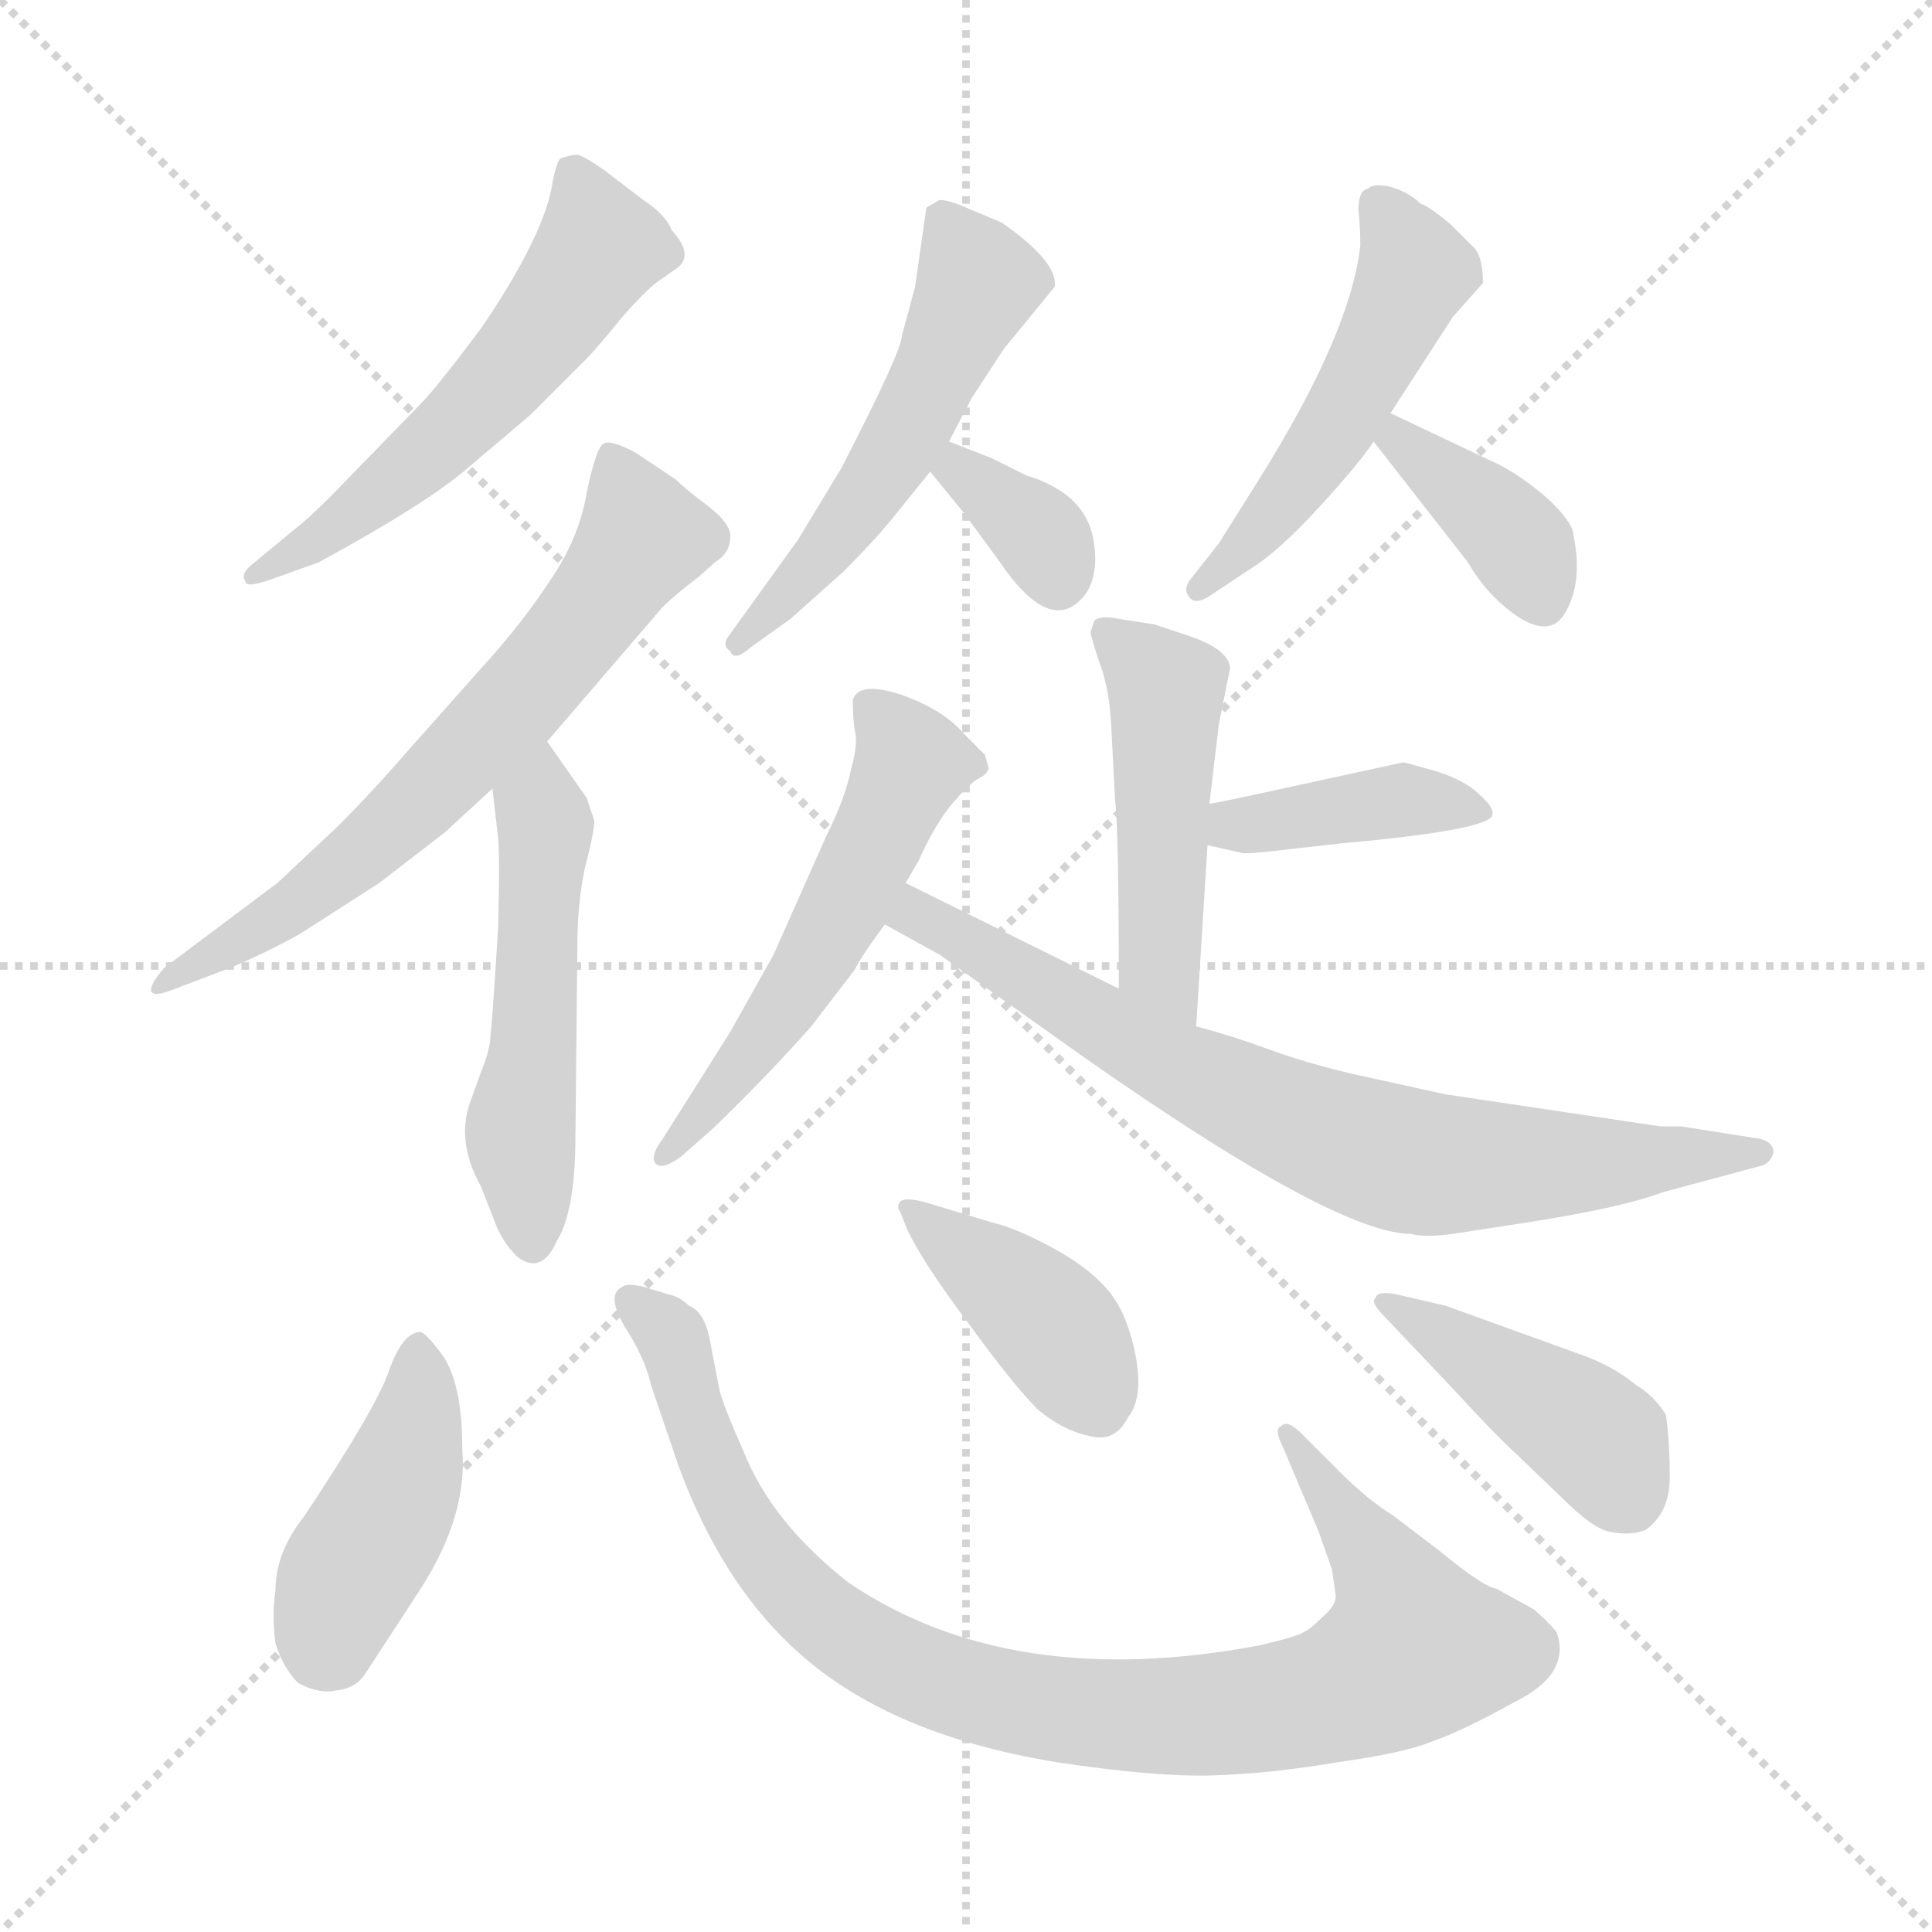 <svg xmlns="http://www.w3.org/2000/svg" version="1.1" viewBox="0 0 1024 1024">
  <g stroke="lightgray" stroke-dasharray="1,1" stroke-width="1" transform="scale(4, 4)">
    <line x1="0" y1="0" x2="256" y2="256" />
    <line x1="256" y1="0" x2="0" y2="256" />
    <line x1="128" y1="0" x2="128" y2="256" />
    <line x1="0" y1="128" x2="256" y2="128" />
  </g>
  <g transform="scale(1.0, -1.0) translate(0.0, -802.00)">
    <style type="text/css">
      
        @keyframes keyframes0 {
          from {
            stroke: blue;
            stroke-dashoffset: 550;
            stroke-width: 128;
          }
          64% {
            animation-timing-function: step-end;
            stroke: blue;
            stroke-dashoffset: 0;
            stroke-width: 128;
          }
          to {
            stroke: black;
            stroke-width: 1024;
          }
        }
        #make-me-a-hanzi-animation-0 {
          animation: keyframes0 0.698s both;
          animation-delay: 0s;
          animation-timing-function: linear;
        }
      
        @keyframes keyframes1 {
          from {
            stroke: blue;
            stroke-dashoffset: 654;
            stroke-width: 128;
          }
          68% {
            animation-timing-function: step-end;
            stroke: blue;
            stroke-dashoffset: 0;
            stroke-width: 128;
          }
          to {
            stroke: black;
            stroke-width: 1024;
          }
        }
        #make-me-a-hanzi-animation-1 {
          animation: keyframes1 0.782s both;
          animation-delay: 0.698s;
          animation-timing-function: linear;
        }
      
        @keyframes keyframes2 {
          from {
            stroke: blue;
            stroke-dashoffset: 513;
            stroke-width: 128;
          }
          63% {
            animation-timing-function: step-end;
            stroke: blue;
            stroke-dashoffset: 0;
            stroke-width: 128;
          }
          to {
            stroke: black;
            stroke-width: 1024;
          }
        }
        #make-me-a-hanzi-animation-2 {
          animation: keyframes2 0.667s both;
          animation-delay: 1.48s;
          animation-timing-function: linear;
        }
      
        @keyframes keyframes3 {
          from {
            stroke: blue;
            stroke-dashoffset: 523;
            stroke-width: 128;
          }
          63% {
            animation-timing-function: step-end;
            stroke: blue;
            stroke-dashoffset: 0;
            stroke-width: 128;
          }
          to {
            stroke: black;
            stroke-width: 1024;
          }
        }
        #make-me-a-hanzi-animation-3 {
          animation: keyframes3 0.676s both;
          animation-delay: 2.147s;
          animation-timing-function: linear;
        }
      
        @keyframes keyframes4 {
          from {
            stroke: blue;
            stroke-dashoffset: 343;
            stroke-width: 128;
          }
          53% {
            animation-timing-function: step-end;
            stroke: blue;
            stroke-dashoffset: 0;
            stroke-width: 128;
          }
          to {
            stroke: black;
            stroke-width: 1024;
          }
        }
        #make-me-a-hanzi-animation-4 {
          animation: keyframes4 0.529s both;
          animation-delay: 2.823s;
          animation-timing-function: linear;
        }
      
        @keyframes keyframes5 {
          from {
            stroke: blue;
            stroke-dashoffset: 499;
            stroke-width: 128;
          }
          62% {
            animation-timing-function: step-end;
            stroke: blue;
            stroke-dashoffset: 0;
            stroke-width: 128;
          }
          to {
            stroke: black;
            stroke-width: 1024;
          }
        }
        #make-me-a-hanzi-animation-5 {
          animation: keyframes5 0.656s both;
          animation-delay: 3.352s;
          animation-timing-function: linear;
        }
      
        @keyframes keyframes6 {
          from {
            stroke: blue;
            stroke-dashoffset: 379;
            stroke-width: 128;
          }
          55% {
            animation-timing-function: step-end;
            stroke: blue;
            stroke-dashoffset: 0;
            stroke-width: 128;
          }
          to {
            stroke: black;
            stroke-width: 1024;
          }
        }
        #make-me-a-hanzi-animation-6 {
          animation: keyframes6 0.558s both;
          animation-delay: 4.008s;
          animation-timing-function: linear;
        }
      
        @keyframes keyframes7 {
          from {
            stroke: blue;
            stroke-dashoffset: 475;
            stroke-width: 128;
          }
          61% {
            animation-timing-function: step-end;
            stroke: blue;
            stroke-dashoffset: 0;
            stroke-width: 128;
          }
          to {
            stroke: black;
            stroke-width: 1024;
          }
        }
        #make-me-a-hanzi-animation-7 {
          animation: keyframes7 0.637s both;
          animation-delay: 4.567s;
          animation-timing-function: linear;
        }
      
        @keyframes keyframes8 {
          from {
            stroke: blue;
            stroke-dashoffset: 399;
            stroke-width: 128;
          }
          56% {
            animation-timing-function: step-end;
            stroke: blue;
            stroke-dashoffset: 0;
            stroke-width: 128;
          }
          to {
            stroke: black;
            stroke-width: 1024;
          }
        }
        #make-me-a-hanzi-animation-8 {
          animation: keyframes8 0.575s both;
          animation-delay: 5.203s;
          animation-timing-function: linear;
        }
      
        @keyframes keyframes9 {
          from {
            stroke: blue;
            stroke-dashoffset: 538;
            stroke-width: 128;
          }
          64% {
            animation-timing-function: step-end;
            stroke: blue;
            stroke-dashoffset: 0;
            stroke-width: 128;
          }
          to {
            stroke: black;
            stroke-width: 1024;
          }
        }
        #make-me-a-hanzi-animation-9 {
          animation: keyframes9 0.688s both;
          animation-delay: 5.778s;
          animation-timing-function: linear;
        }
      
        @keyframes keyframes10 {
          from {
            stroke: blue;
            stroke-dashoffset: 742;
            stroke-width: 128;
          }
          71% {
            animation-timing-function: step-end;
            stroke: blue;
            stroke-dashoffset: 0;
            stroke-width: 128;
          }
          to {
            stroke: black;
            stroke-width: 1024;
          }
        }
        #make-me-a-hanzi-animation-10 {
          animation: keyframes10 0.854s both;
          animation-delay: 6.466s;
          animation-timing-function: linear;
        }
      
        @keyframes keyframes11 {
          from {
            stroke: blue;
            stroke-dashoffset: 429;
            stroke-width: 128;
          }
          58% {
            animation-timing-function: step-end;
            stroke: blue;
            stroke-dashoffset: 0;
            stroke-width: 128;
          }
          to {
            stroke: black;
            stroke-width: 1024;
          }
        }
        #make-me-a-hanzi-animation-11 {
          animation: keyframes11 0.599s both;
          animation-delay: 7.319s;
          animation-timing-function: linear;
        }
      
        @keyframes keyframes12 {
          from {
            stroke: blue;
            stroke-dashoffset: 917;
            stroke-width: 128;
          }
          75% {
            animation-timing-function: step-end;
            stroke: blue;
            stroke-dashoffset: 0;
            stroke-width: 128;
          }
          to {
            stroke: black;
            stroke-width: 1024;
          }
        }
        #make-me-a-hanzi-animation-12 {
          animation: keyframes12 0.996s both;
          animation-delay: 7.919s;
          animation-timing-function: linear;
        }
      
        @keyframes keyframes13 {
          from {
            stroke: blue;
            stroke-dashoffset: 406;
            stroke-width: 128;
          }
          57% {
            animation-timing-function: step-end;
            stroke: blue;
            stroke-dashoffset: 0;
            stroke-width: 128;
          }
          to {
            stroke: black;
            stroke-width: 1024;
          }
        }
        #make-me-a-hanzi-animation-13 {
          animation: keyframes13 0.58s both;
          animation-delay: 8.915s;
          animation-timing-function: linear;
        }
      
        @keyframes keyframes14 {
          from {
            stroke: blue;
            stroke-dashoffset: 424;
            stroke-width: 128;
          }
          58% {
            animation-timing-function: step-end;
            stroke: blue;
            stroke-dashoffset: 0;
            stroke-width: 128;
          }
          to {
            stroke: black;
            stroke-width: 1024;
          }
        }
        #make-me-a-hanzi-animation-14 {
          animation: keyframes14 0.595s both;
          animation-delay: 9.495s;
          animation-timing-function: linear;
        }
      
    </style>
    
      <path d="M 158 523 L 135 504 Q 127 498 130 494 Q 130 490 144 495 L 169 504 Q 226 535 248 554 L 281 582 L 311 612 Q 316 617 329 633 Q 342 648 349 653 L 359 660 Q 368 667 356 680 Q 353 688 341 696 L 320 712 Q 310 719 306 720 Q 303 720 297 718 Q 295 716 293 706 Q 289 678 255 628 Q 231 596 223 588 L 187 551 Q 168 531 158 523 Z" fill="lightgray" />
    
      <path d="M 290 409 L 351 480 Q 358 487 370 496 L 379 504 Q 387 509 387 517 Q 388 524 375 534 Q 363 543 358 548 L 337 562 Q 324 569 320 567 Q 316 565 311 541 Q 307 517 292 495 Q 277 472 257 450 L 217 405 Q 198 383 179 364 L 147 334 L 87 289 Q 80 281 80 277 Q 81 273 93 278 L 122 289 Q 141 297 159 307 L 201 334 L 236 361 L 261 384 L 290 409 Z" fill="lightgray" />
    
      <path d="M 311 379 L 290 409 C 273 434 258 414 261 384 L 264 358 Q 265 347 264 310 Q 261 261 260 254 Q 260 246 255 234 L 250 220 Q 241 198 255 173 L 262 155 Q 266 144 274 136 Q 287 126 295 144 Q 305 160 305 200 L 306 300 Q 306 323 310 342 Q 315 361 315 367 L 311 379 Z" fill="lightgray" />
    
      <path d="M 498 696 L 491 692 L 485 650 L 478 624 Q 478 616 446 554 L 423 516 L 387 466 Q 382 460 387 457 Q 389 451 398 459 L 419 474 L 447 499 Q 462 514 472 526 L 493 552 L 503 568 L 515 591 L 532 617 L 559 650 Q 561 663 531 684 L 512 692 Q 503 696 498 696 Z" fill="lightgray" />
    
      <path d="M 493 552 L 511 530 L 530 504 Q 558 463 576 488 Q 582 498 580 513 Q 577 540 544 550 L 526 559 L 503 568 C 475 579 474 575 493 552 Z" fill="lightgray" />
    
      <path d="M 737 583 L 770 634 L 786 652 Q 786 666 781 671 L 769 683 Q 757 693 753 694 Q 747 700 737 703 Q 728 705 725 702 Q 720 701 720 691 Q 721 681 721 672 Q 716 626 668 549 L 646 514 L 631 495 Q 627 490 630 486 Q 633 481 641 486 L 662 500 Q 677 509 699 533 Q 721 557 728 568 L 737 583 Z" fill="lightgray" />
    
      <path d="M 794 556 L 737 583 C 710 596 710 592 728 568 L 778 504 Q 786 490 798 480 Q 821 461 830 478 Q 839 494 834 518 Q 834 525 820 538 Q 806 550 794 556 Z" fill="lightgray" />
    
      <path d="M 634 258 L 640 354 L 641 376 L 646 418 L 652 448 Q 651 458 630 465 L 612 471 L 593 474 Q 583 476 580 473 L 578 467 Q 578 465 583 450 Q 588 437 589 417 L 591 378 Q 593 362 593 278 C 593 248 632 228 634 258 Z" fill="lightgray" />
    
      <path d="M 640 354 L 658 350 Q 660 349 684 352 L 711 355 Q 789 362 791 370 Q 792 374 784 381 Q 777 388 762 393 L 744 398 L 675 383 Q 643 376 641 376 C 611 371 611 361 640 354 Z" fill="lightgray" />
    
      <path d="M 452 431 Q 452 422 453 415 Q 455 408 451 394 Q 448 379 438 359 L 410 296 L 387 255 L 351 198 Q 345 190 347 186 Q 350 181 361 189 L 378 204 Q 406 231 430 258 L 453 288 Q 457 296 469 312 L 480 334 L 487 346 Q 494 362 503 374 Q 513 386 518 389 Q 524 392 524 395 L 522 402 L 511 413 Q 500 426 477 434 Q 455 441 452 431 Z" fill="lightgray" />
    
      <path d="M 469 312 L 498 296 L 574 242 Q 708 148 748 148 Q 755 146 770 148 L 809 154 Q 860 162 881 170 L 933 184 Q 938 185 940 191 Q 940 198 929 199 L 891 205 L 880 205 L 766 222 L 716 233 Q 691 239 672 246 Q 653 253 634 258 L 593 278 L 480 334 C 453 347 443 326 469 312 Z" fill="lightgray" />
    
      <path d="M 222 96 Q 213 95 206 75 Q 199 55 161 -2 Q 146 -21 146 -41 Q 144 -54 146 -69 Q 150 -82 158 -90 Q 169 -96 178 -94 Q 188 -93 193 -86 L 223 -40 Q 248 -1 245 34 Q 245 68 235 83 Q 225 97 222 96 Z" fill="lightgray" />
    
      <path d="M 706 -30 L 708 -44 Q 708 -49 701 -55 Q 694 -62 691 -63 Q 689 -65 668 -70 Q 536 -95 450 -37 Q 409 -5 394 33 Q 382 60 381 67 L 376 93 Q 373 107 365 110 Q 360 115 354 116 L 341 120 Q 332 122 330 120 Q 321 116 331 99 Q 342 82 345 68 L 360 24 Q 382 -35 419 -70 Q 468 -117 560 -132 Q 613 -140 643 -139 Q 674 -138 709 -132 Q 745 -127 759 -121 Q 774 -116 803 -100 Q 833 -85 825 -63 Q 820 -57 813 -51 L 793 -40 Q 786 -39 763 -20 L 738 -1 Q 725 7 710 22 L 690 42 Q 682 50 679 46 Q 675 45 680 35 L 699 -10 L 706 -30 Z" fill="lightgray" />
    
      <path d="M 477 160 L 481 150 Q 489 133 513 101 Q 537 68 550 55 Q 563 44 577 41 Q 591 37 598 51 Q 606 61 602 83 Q 598 104 589 116 Q 579 129 559 140 Q 539 151 526 154 L 493 164 Q 480 168 477 165 Q 475 162 477 160 Z" fill="lightgray" />
    
      <path d="M 766 110 L 740 116 Q 730 118 729 114 Q 726 112 734 104 L 770 66 Q 794 40 803 32 L 828 8 Q 845 -9 854 -10 Q 864 -12 872 -9 Q 885 0 885 19 Q 885 38 883 52 Q 877 62 867 68 Q 855 78 838 84 L 766 110 Z" fill="lightgray" />
    
    
      <clipPath id="make-me-a-hanzi-clip-0">
        <path d="M 158 523 L 135 504 Q 127 498 130 494 Q 130 490 144 495 L 169 504 Q 226 535 248 554 L 281 582 L 311 612 Q 316 617 329 633 Q 342 648 349 653 L 359 660 Q 368 667 356 680 Q 353 688 341 696 L 320 712 Q 310 719 306 720 Q 303 720 297 718 Q 295 716 293 706 Q 289 678 255 628 Q 231 596 223 588 L 187 551 Q 168 531 158 523 Z" />
      </clipPath>
      <path clip-path="url(#make-me-a-hanzi-clip-0)" d="M 304 709 L 318 671 L 287 626 L 202 541 L 137 497" fill="none" id="make-me-a-hanzi-animation-0" stroke-dasharray="422 844" stroke-linecap="round" />
    
      <clipPath id="make-me-a-hanzi-clip-1">
        <path d="M 290 409 L 351 480 Q 358 487 370 496 L 379 504 Q 387 509 387 517 Q 388 524 375 534 Q 363 543 358 548 L 337 562 Q 324 569 320 567 Q 316 565 311 541 Q 307 517 292 495 Q 277 472 257 450 L 217 405 Q 198 383 179 364 L 147 334 L 87 289 Q 80 281 80 277 Q 81 273 93 278 L 122 289 Q 141 297 159 307 L 201 334 L 236 361 L 261 384 L 290 409 Z" />
      </clipPath>
      <path clip-path="url(#make-me-a-hanzi-clip-1)" d="M 323 560 L 341 517 L 276 431 L 157 322 L 86 281" fill="none" id="make-me-a-hanzi-animation-1" stroke-dasharray="526 1052" stroke-linecap="round" />
    
      <clipPath id="make-me-a-hanzi-clip-2">
        <path d="M 311 379 L 290 409 C 273 434 258 414 261 384 L 264 358 Q 265 347 264 310 Q 261 261 260 254 Q 260 246 255 234 L 250 220 Q 241 198 255 173 L 262 155 Q 266 144 274 136 Q 287 126 295 144 Q 305 160 305 200 L 306 300 Q 306 323 310 342 Q 315 361 315 367 L 311 379 Z" />
      </clipPath>
      <path clip-path="url(#make-me-a-hanzi-clip-2)" d="M 289 401 L 283 250 L 276 206 L 283 145" fill="none" id="make-me-a-hanzi-animation-2" stroke-dasharray="385 770" stroke-linecap="round" />
    
      <clipPath id="make-me-a-hanzi-clip-3">
        <path d="M 498 696 L 491 692 L 485 650 L 478 624 Q 478 616 446 554 L 423 516 L 387 466 Q 382 460 387 457 Q 389 451 398 459 L 419 474 L 447 499 Q 462 514 472 526 L 493 552 L 503 568 L 515 591 L 532 617 L 559 650 Q 561 663 531 684 L 512 692 Q 503 696 498 696 Z" />
      </clipPath>
      <path clip-path="url(#make-me-a-hanzi-clip-3)" d="M 500 684 L 518 652 L 500 610 L 455 533 L 392 462" fill="none" id="make-me-a-hanzi-animation-3" stroke-dasharray="395 790" stroke-linecap="round" />
    
      <clipPath id="make-me-a-hanzi-clip-4">
        <path d="M 493 552 L 511 530 L 530 504 Q 558 463 576 488 Q 582 498 580 513 Q 577 540 544 550 L 526 559 L 503 568 C 475 579 474 575 493 552 Z" />
      </clipPath>
      <path clip-path="url(#make-me-a-hanzi-clip-4)" d="M 507 560 L 508 552 L 553 516 L 561 496" fill="none" id="make-me-a-hanzi-animation-4" stroke-dasharray="215 430" stroke-linecap="round" />
    
      <clipPath id="make-me-a-hanzi-clip-5">
        <path d="M 737 583 L 770 634 L 786 652 Q 786 666 781 671 L 769 683 Q 757 693 753 694 Q 747 700 737 703 Q 728 705 725 702 Q 720 701 720 691 Q 721 681 721 672 Q 716 626 668 549 L 646 514 L 631 495 Q 627 490 630 486 Q 633 481 641 486 L 662 500 Q 677 509 699 533 Q 721 557 728 568 L 737 583 Z" />
      </clipPath>
      <path clip-path="url(#make-me-a-hanzi-clip-5)" d="M 732 692 L 750 658 L 737 628 L 693 552 L 636 490" fill="none" id="make-me-a-hanzi-animation-5" stroke-dasharray="371 742" stroke-linecap="round" />
    
      <clipPath id="make-me-a-hanzi-clip-6">
        <path d="M 794 556 L 737 583 C 710 596 710 592 728 568 L 778 504 Q 786 490 798 480 Q 821 461 830 478 Q 839 494 834 518 Q 834 525 820 538 Q 806 550 794 556 Z" />
      </clipPath>
      <path clip-path="url(#make-me-a-hanzi-clip-6)" d="M 742 575 L 742 568 L 797 523 L 818 483" fill="none" id="make-me-a-hanzi-animation-6" stroke-dasharray="251 502" stroke-linecap="round" />
    
      <clipPath id="make-me-a-hanzi-clip-7">
        <path d="M 634 258 L 640 354 L 641 376 L 646 418 L 652 448 Q 651 458 630 465 L 612 471 L 593 474 Q 583 476 580 473 L 578 467 Q 578 465 583 450 Q 588 437 589 417 L 591 378 Q 593 362 593 278 C 593 248 632 228 634 258 Z" />
      </clipPath>
      <path clip-path="url(#make-me-a-hanzi-clip-7)" d="M 587 467 L 618 436 L 614 293 L 629 265" fill="none" id="make-me-a-hanzi-animation-7" stroke-dasharray="347 694" stroke-linecap="round" />
    
      <clipPath id="make-me-a-hanzi-clip-8">
        <path d="M 640 354 L 658 350 Q 660 349 684 352 L 711 355 Q 789 362 791 370 Q 792 374 784 381 Q 777 388 762 393 L 744 398 L 675 383 Q 643 376 641 376 C 611 371 611 361 640 354 Z" />
      </clipPath>
      <path clip-path="url(#make-me-a-hanzi-clip-8)" d="M 644 370 L 662 365 L 753 378 L 785 374" fill="none" id="make-me-a-hanzi-animation-8" stroke-dasharray="271 542" stroke-linecap="round" />
    
      <clipPath id="make-me-a-hanzi-clip-9">
        <path d="M 452 431 Q 452 422 453 415 Q 455 408 451 394 Q 448 379 438 359 L 410 296 L 387 255 L 351 198 Q 345 190 347 186 Q 350 181 361 189 L 378 204 Q 406 231 430 258 L 453 288 Q 457 296 469 312 L 480 334 L 487 346 Q 494 362 503 374 Q 513 386 518 389 Q 524 392 524 395 L 522 402 L 511 413 Q 500 426 477 434 Q 455 441 452 431 Z" />
      </clipPath>
      <path clip-path="url(#make-me-a-hanzi-clip-9)" d="M 461 427 L 482 401 L 467 362 L 420 274 L 353 191" fill="none" id="make-me-a-hanzi-animation-9" stroke-dasharray="410 820" stroke-linecap="round" />
    
      <clipPath id="make-me-a-hanzi-clip-10">
        <path d="M 469 312 L 498 296 L 574 242 Q 708 148 748 148 Q 755 146 770 148 L 809 154 Q 860 162 881 170 L 933 184 Q 938 185 940 191 Q 940 198 929 199 L 891 205 L 880 205 L 766 222 L 716 233 Q 691 239 672 246 Q 653 253 634 258 L 593 278 L 480 334 C 453 347 443 326 469 312 Z" />
      </clipPath>
      <path clip-path="url(#make-me-a-hanzi-clip-10)" d="M 477 315 L 496 313 L 635 230 L 740 188 L 832 184 L 932 192" fill="none" id="make-me-a-hanzi-animation-10" stroke-dasharray="614 1228" stroke-linecap="round" />
    
      <clipPath id="make-me-a-hanzi-clip-11">
        <path d="M 222 96 Q 213 95 206 75 Q 199 55 161 -2 Q 146 -21 146 -41 Q 144 -54 146 -69 Q 150 -82 158 -90 Q 169 -96 178 -94 Q 188 -93 193 -86 L 223 -40 Q 248 -1 245 34 Q 245 68 235 83 Q 225 97 222 96 Z" />
      </clipPath>
      <path clip-path="url(#make-me-a-hanzi-clip-11)" d="M 221 89 L 215 27 L 174 -60 L 177 -74" fill="none" id="make-me-a-hanzi-animation-11" stroke-dasharray="301 602" stroke-linecap="round" />
    
      <clipPath id="make-me-a-hanzi-clip-12">
        <path d="M 706 -30 L 708 -44 Q 708 -49 701 -55 Q 694 -62 691 -63 Q 689 -65 668 -70 Q 536 -95 450 -37 Q 409 -5 394 33 Q 382 60 381 67 L 376 93 Q 373 107 365 110 Q 360 115 354 116 L 341 120 Q 332 122 330 120 Q 321 116 331 99 Q 342 82 345 68 L 360 24 Q 382 -35 419 -70 Q 468 -117 560 -132 Q 613 -140 643 -139 Q 674 -138 709 -132 Q 745 -127 759 -121 Q 774 -116 803 -100 Q 833 -85 825 -63 Q 820 -57 813 -51 L 793 -40 Q 786 -39 763 -20 L 738 -1 Q 725 7 710 22 L 690 42 Q 682 50 679 46 Q 675 45 680 35 L 699 -10 L 706 -30 Z" />
      </clipPath>
      <path clip-path="url(#make-me-a-hanzi-clip-12)" d="M 336 112 L 357 90 L 388 5 L 420 -40 L 472 -78 L 539 -101 L 616 -108 L 672 -104 L 712 -94 L 749 -72 L 739 -39 L 683 41" fill="none" id="make-me-a-hanzi-animation-12" stroke-dasharray="789 1578" stroke-linecap="round" />
    
      <clipPath id="make-me-a-hanzi-clip-13">
        <path d="M 477 160 L 481 150 Q 489 133 513 101 Q 537 68 550 55 Q 563 44 577 41 Q 591 37 598 51 Q 606 61 602 83 Q 598 104 589 116 Q 579 129 559 140 Q 539 151 526 154 L 493 164 Q 480 168 477 165 Q 475 162 477 160 Z" />
      </clipPath>
      <path clip-path="url(#make-me-a-hanzi-clip-13)" d="M 480 163 L 548 109 L 583 56" fill="none" id="make-me-a-hanzi-animation-13" stroke-dasharray="278 556" stroke-linecap="round" />
    
      <clipPath id="make-me-a-hanzi-clip-14">
        <path d="M 766 110 L 740 116 Q 730 118 729 114 Q 726 112 734 104 L 770 66 Q 794 40 803 32 L 828 8 Q 845 -9 854 -10 Q 864 -12 872 -9 Q 885 0 885 19 Q 885 38 883 52 Q 877 62 867 68 Q 855 78 838 84 L 766 110 Z" />
      </clipPath>
      <path clip-path="url(#make-me-a-hanzi-clip-14)" d="M 735 111 L 837 47 L 864 8" fill="none" id="make-me-a-hanzi-animation-14" stroke-dasharray="296 592" stroke-linecap="round" />
    
  </g>
</svg>